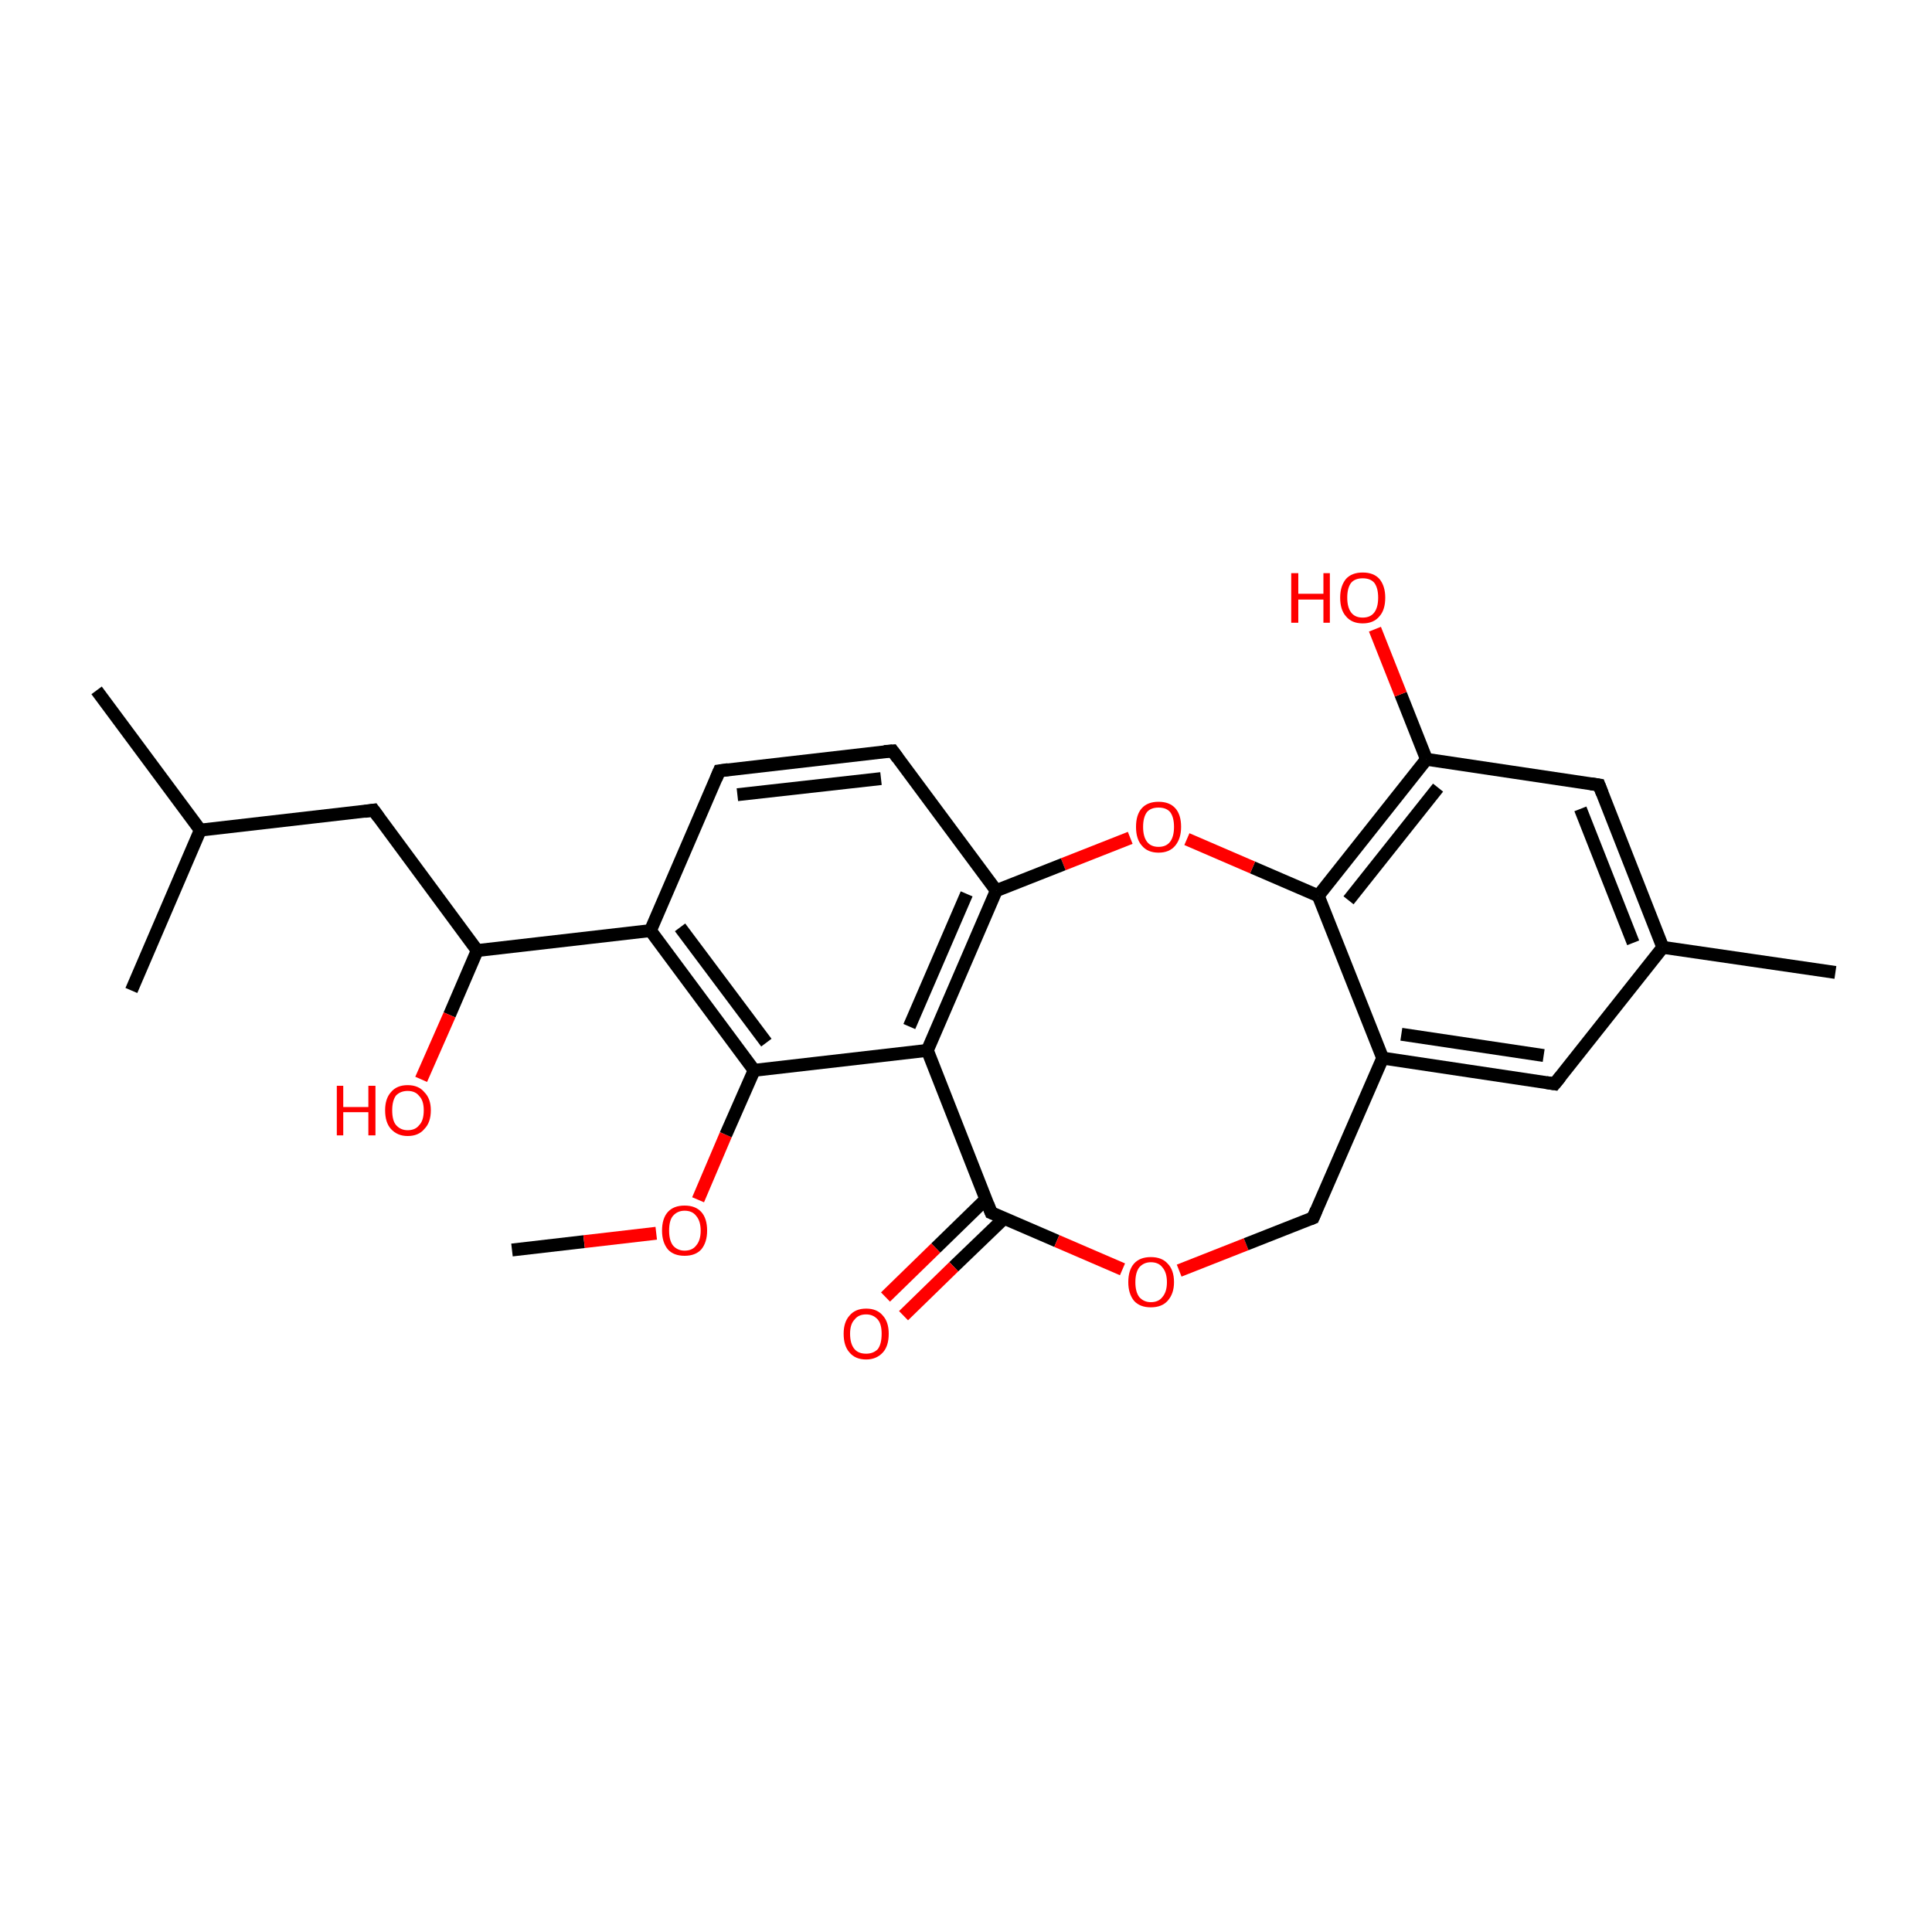 <?xml version='1.0' encoding='iso-8859-1'?>
<svg version='1.1' baseProfile='full'
              xmlns='http://www.w3.org/2000/svg'
                      xmlns:rdkit='http://www.rdkit.org/xml'
                      xmlns:xlink='http://www.w3.org/1999/xlink'
                  xml:space='preserve'
width='300px' height='300px' viewBox='0 0 300 300'>
<!-- END OF HEADER -->
<rect style='opacity:1.0;fill:#FFFFFF;stroke:none' width='300.0' height='300.0' x='0.0' y='0.0'> </rect>
<path class='bond-0 atom-0 atom-1' d='M 79.5,194.1 L 90.7,192.8' style='fill:none;fill-rule:evenodd;stroke:#000000;stroke-width:2.0px;stroke-linecap:butt;stroke-linejoin:miter;stroke-opacity:1' />
<path class='bond-0 atom-0 atom-1' d='M 90.7,192.8 L 101.9,191.5' style='fill:none;fill-rule:evenodd;stroke:#FF0000;stroke-width:2.0px;stroke-linecap:butt;stroke-linejoin:miter;stroke-opacity:1' />
<path class='bond-1 atom-1 atom-2' d='M 108.4,186.3 L 112.7,176.2' style='fill:none;fill-rule:evenodd;stroke:#FF0000;stroke-width:2.0px;stroke-linecap:butt;stroke-linejoin:miter;stroke-opacity:1' />
<path class='bond-1 atom-1 atom-2' d='M 112.7,176.2 L 117.1,166.2' style='fill:none;fill-rule:evenodd;stroke:#000000;stroke-width:2.0px;stroke-linecap:butt;stroke-linejoin:miter;stroke-opacity:1' />
<path class='bond-2 atom-2 atom-3' d='M 117.1,166.2 L 101.0,144.5' style='fill:none;fill-rule:evenodd;stroke:#000000;stroke-width:2.0px;stroke-linecap:butt;stroke-linejoin:miter;stroke-opacity:1' />
<path class='bond-2 atom-2 atom-3' d='M 119.0,161.9 L 105.6,144.0' style='fill:none;fill-rule:evenodd;stroke:#000000;stroke-width:2.0px;stroke-linecap:butt;stroke-linejoin:miter;stroke-opacity:1' />
<path class='bond-3 atom-3 atom-4' d='M 101.0,144.5 L 74.1,147.6' style='fill:none;fill-rule:evenodd;stroke:#000000;stroke-width:2.0px;stroke-linecap:butt;stroke-linejoin:miter;stroke-opacity:1' />
<path class='bond-4 atom-4 atom-5' d='M 74.1,147.6 L 69.8,157.6' style='fill:none;fill-rule:evenodd;stroke:#000000;stroke-width:2.0px;stroke-linecap:butt;stroke-linejoin:miter;stroke-opacity:1' />
<path class='bond-4 atom-4 atom-5' d='M 69.8,157.6 L 65.4,167.6' style='fill:none;fill-rule:evenodd;stroke:#FF0000;stroke-width:2.0px;stroke-linecap:butt;stroke-linejoin:miter;stroke-opacity:1' />
<path class='bond-5 atom-4 atom-6' d='M 74.1,147.6 L 58.0,125.8' style='fill:none;fill-rule:evenodd;stroke:#000000;stroke-width:2.0px;stroke-linecap:butt;stroke-linejoin:miter;stroke-opacity:1' />
<path class='bond-6 atom-6 atom-7' d='M 58.0,125.8 L 31.1,128.9' style='fill:none;fill-rule:evenodd;stroke:#000000;stroke-width:2.0px;stroke-linecap:butt;stroke-linejoin:miter;stroke-opacity:1' />
<path class='bond-7 atom-7 atom-8' d='M 31.1,128.9 L 15.0,107.2' style='fill:none;fill-rule:evenodd;stroke:#000000;stroke-width:2.0px;stroke-linecap:butt;stroke-linejoin:miter;stroke-opacity:1' />
<path class='bond-8 atom-7 atom-9' d='M 31.1,128.9 L 20.4,153.8' style='fill:none;fill-rule:evenodd;stroke:#000000;stroke-width:2.0px;stroke-linecap:butt;stroke-linejoin:miter;stroke-opacity:1' />
<path class='bond-9 atom-3 atom-10' d='M 101.0,144.5 L 111.7,119.7' style='fill:none;fill-rule:evenodd;stroke:#000000;stroke-width:2.0px;stroke-linecap:butt;stroke-linejoin:miter;stroke-opacity:1' />
<path class='bond-10 atom-10 atom-11' d='M 111.7,119.7 L 138.6,116.6' style='fill:none;fill-rule:evenodd;stroke:#000000;stroke-width:2.0px;stroke-linecap:butt;stroke-linejoin:miter;stroke-opacity:1' />
<path class='bond-10 atom-10 atom-11' d='M 114.5,123.4 L 136.8,120.9' style='fill:none;fill-rule:evenodd;stroke:#000000;stroke-width:2.0px;stroke-linecap:butt;stroke-linejoin:miter;stroke-opacity:1' />
<path class='bond-11 atom-11 atom-12' d='M 138.6,116.6 L 154.7,138.3' style='fill:none;fill-rule:evenodd;stroke:#000000;stroke-width:2.0px;stroke-linecap:butt;stroke-linejoin:miter;stroke-opacity:1' />
<path class='bond-12 atom-12 atom-13' d='M 154.7,138.3 L 144.0,163.1' style='fill:none;fill-rule:evenodd;stroke:#000000;stroke-width:2.0px;stroke-linecap:butt;stroke-linejoin:miter;stroke-opacity:1' />
<path class='bond-12 atom-12 atom-13' d='M 150.1,138.8 L 141.2,159.4' style='fill:none;fill-rule:evenodd;stroke:#000000;stroke-width:2.0px;stroke-linecap:butt;stroke-linejoin:miter;stroke-opacity:1' />
<path class='bond-13 atom-13 atom-14' d='M 144.0,163.1 L 153.9,188.3' style='fill:none;fill-rule:evenodd;stroke:#000000;stroke-width:2.0px;stroke-linecap:butt;stroke-linejoin:miter;stroke-opacity:1' />
<path class='bond-14 atom-14 atom-15' d='M 153.1,186.2 L 145.3,193.8' style='fill:none;fill-rule:evenodd;stroke:#000000;stroke-width:2.0px;stroke-linecap:butt;stroke-linejoin:miter;stroke-opacity:1' />
<path class='bond-14 atom-14 atom-15' d='M 145.3,193.8 L 137.5,201.4' style='fill:none;fill-rule:evenodd;stroke:#FF0000;stroke-width:2.0px;stroke-linecap:butt;stroke-linejoin:miter;stroke-opacity:1' />
<path class='bond-14 atom-14 atom-15' d='M 155.9,189.2 L 148.1,196.7' style='fill:none;fill-rule:evenodd;stroke:#000000;stroke-width:2.0px;stroke-linecap:butt;stroke-linejoin:miter;stroke-opacity:1' />
<path class='bond-14 atom-14 atom-15' d='M 148.1,196.7 L 140.3,204.3' style='fill:none;fill-rule:evenodd;stroke:#FF0000;stroke-width:2.0px;stroke-linecap:butt;stroke-linejoin:miter;stroke-opacity:1' />
<path class='bond-15 atom-14 atom-16' d='M 153.9,188.3 L 164.1,192.7' style='fill:none;fill-rule:evenodd;stroke:#000000;stroke-width:2.0px;stroke-linecap:butt;stroke-linejoin:miter;stroke-opacity:1' />
<path class='bond-15 atom-14 atom-16' d='M 164.1,192.7 L 174.3,197.1' style='fill:none;fill-rule:evenodd;stroke:#FF0000;stroke-width:2.0px;stroke-linecap:butt;stroke-linejoin:miter;stroke-opacity:1' />
<path class='bond-16 atom-16 atom-17' d='M 183.1,197.3 L 193.5,193.2' style='fill:none;fill-rule:evenodd;stroke:#FF0000;stroke-width:2.0px;stroke-linecap:butt;stroke-linejoin:miter;stroke-opacity:1' />
<path class='bond-16 atom-16 atom-17' d='M 193.5,193.2 L 203.9,189.1' style='fill:none;fill-rule:evenodd;stroke:#000000;stroke-width:2.0px;stroke-linecap:butt;stroke-linejoin:miter;stroke-opacity:1' />
<path class='bond-17 atom-17 atom-18' d='M 203.9,189.1 L 214.7,164.3' style='fill:none;fill-rule:evenodd;stroke:#000000;stroke-width:2.0px;stroke-linecap:butt;stroke-linejoin:miter;stroke-opacity:1' />
<path class='bond-18 atom-18 atom-19' d='M 214.7,164.3 L 241.4,168.3' style='fill:none;fill-rule:evenodd;stroke:#000000;stroke-width:2.0px;stroke-linecap:butt;stroke-linejoin:miter;stroke-opacity:1' />
<path class='bond-18 atom-18 atom-19' d='M 217.6,160.6 L 239.7,163.9' style='fill:none;fill-rule:evenodd;stroke:#000000;stroke-width:2.0px;stroke-linecap:butt;stroke-linejoin:miter;stroke-opacity:1' />
<path class='bond-19 atom-19 atom-20' d='M 241.4,168.3 L 258.2,147.1' style='fill:none;fill-rule:evenodd;stroke:#000000;stroke-width:2.0px;stroke-linecap:butt;stroke-linejoin:miter;stroke-opacity:1' />
<path class='bond-20 atom-20 atom-21' d='M 258.2,147.1 L 285.0,151.0' style='fill:none;fill-rule:evenodd;stroke:#000000;stroke-width:2.0px;stroke-linecap:butt;stroke-linejoin:miter;stroke-opacity:1' />
<path class='bond-21 atom-20 atom-22' d='M 258.2,147.1 L 248.3,121.9' style='fill:none;fill-rule:evenodd;stroke:#000000;stroke-width:2.0px;stroke-linecap:butt;stroke-linejoin:miter;stroke-opacity:1' />
<path class='bond-21 atom-20 atom-22' d='M 253.6,146.4 L 245.4,125.6' style='fill:none;fill-rule:evenodd;stroke:#000000;stroke-width:2.0px;stroke-linecap:butt;stroke-linejoin:miter;stroke-opacity:1' />
<path class='bond-22 atom-22 atom-23' d='M 248.3,121.9 L 221.5,117.9' style='fill:none;fill-rule:evenodd;stroke:#000000;stroke-width:2.0px;stroke-linecap:butt;stroke-linejoin:miter;stroke-opacity:1' />
<path class='bond-23 atom-23 atom-24' d='M 221.5,117.9 L 217.5,107.8' style='fill:none;fill-rule:evenodd;stroke:#000000;stroke-width:2.0px;stroke-linecap:butt;stroke-linejoin:miter;stroke-opacity:1' />
<path class='bond-23 atom-23 atom-24' d='M 217.5,107.8 L 213.5,97.7' style='fill:none;fill-rule:evenodd;stroke:#FF0000;stroke-width:2.0px;stroke-linecap:butt;stroke-linejoin:miter;stroke-opacity:1' />
<path class='bond-24 atom-23 atom-25' d='M 221.5,117.9 L 204.7,139.1' style='fill:none;fill-rule:evenodd;stroke:#000000;stroke-width:2.0px;stroke-linecap:butt;stroke-linejoin:miter;stroke-opacity:1' />
<path class='bond-24 atom-23 atom-25' d='M 223.3,122.3 L 209.4,139.8' style='fill:none;fill-rule:evenodd;stroke:#000000;stroke-width:2.0px;stroke-linecap:butt;stroke-linejoin:miter;stroke-opacity:1' />
<path class='bond-25 atom-25 atom-26' d='M 204.7,139.1 L 194.5,134.7' style='fill:none;fill-rule:evenodd;stroke:#000000;stroke-width:2.0px;stroke-linecap:butt;stroke-linejoin:miter;stroke-opacity:1' />
<path class='bond-25 atom-25 atom-26' d='M 194.5,134.7 L 184.3,130.3' style='fill:none;fill-rule:evenodd;stroke:#FF0000;stroke-width:2.0px;stroke-linecap:butt;stroke-linejoin:miter;stroke-opacity:1' />
<path class='bond-26 atom-13 atom-2' d='M 144.0,163.1 L 117.1,166.2' style='fill:none;fill-rule:evenodd;stroke:#000000;stroke-width:2.0px;stroke-linecap:butt;stroke-linejoin:miter;stroke-opacity:1' />
<path class='bond-27 atom-25 atom-18' d='M 204.7,139.1 L 214.7,164.3' style='fill:none;fill-rule:evenodd;stroke:#000000;stroke-width:2.0px;stroke-linecap:butt;stroke-linejoin:miter;stroke-opacity:1' />
<path class='bond-28 atom-26 atom-12' d='M 175.5,130.1 L 165.1,134.2' style='fill:none;fill-rule:evenodd;stroke:#FF0000;stroke-width:2.0px;stroke-linecap:butt;stroke-linejoin:miter;stroke-opacity:1' />
<path class='bond-28 atom-26 atom-12' d='M 165.1,134.2 L 154.7,138.3' style='fill:none;fill-rule:evenodd;stroke:#000000;stroke-width:2.0px;stroke-linecap:butt;stroke-linejoin:miter;stroke-opacity:1' />
<path d='M 58.8,126.9 L 58.0,125.8 L 56.6,126.0' style='fill:none;stroke:#000000;stroke-width:2.0px;stroke-linecap:butt;stroke-linejoin:miter;stroke-miterlimit:10;stroke-opacity:1;' />
<path d='M 111.2,120.9 L 111.7,119.7 L 113.1,119.5' style='fill:none;stroke:#000000;stroke-width:2.0px;stroke-linecap:butt;stroke-linejoin:miter;stroke-miterlimit:10;stroke-opacity:1;' />
<path d='M 137.3,116.7 L 138.6,116.6 L 139.4,117.7' style='fill:none;stroke:#000000;stroke-width:2.0px;stroke-linecap:butt;stroke-linejoin:miter;stroke-miterlimit:10;stroke-opacity:1;' />
<path d='M 153.4,187.0 L 153.9,188.3 L 154.4,188.5' style='fill:none;stroke:#000000;stroke-width:2.0px;stroke-linecap:butt;stroke-linejoin:miter;stroke-miterlimit:10;stroke-opacity:1;' />
<path d='M 203.4,189.3 L 203.9,189.1 L 204.4,187.9' style='fill:none;stroke:#000000;stroke-width:2.0px;stroke-linecap:butt;stroke-linejoin:miter;stroke-miterlimit:10;stroke-opacity:1;' />
<path d='M 240.1,168.1 L 241.4,168.3 L 242.3,167.2' style='fill:none;stroke:#000000;stroke-width:2.0px;stroke-linecap:butt;stroke-linejoin:miter;stroke-miterlimit:10;stroke-opacity:1;' />
<path d='M 248.8,123.2 L 248.3,121.9 L 247.0,121.7' style='fill:none;stroke:#000000;stroke-width:2.0px;stroke-linecap:butt;stroke-linejoin:miter;stroke-miterlimit:10;stroke-opacity:1;' />
<path class='atom-1' d='M 102.8 191.1
Q 102.8 189.2, 103.7 188.2
Q 104.6 187.2, 106.3 187.2
Q 108.0 187.2, 108.9 188.2
Q 109.8 189.2, 109.8 191.1
Q 109.8 192.9, 108.9 194.0
Q 108.0 195.0, 106.3 195.0
Q 104.6 195.0, 103.7 194.0
Q 102.8 192.9, 102.8 191.1
M 106.3 194.2
Q 107.5 194.2, 108.1 193.4
Q 108.8 192.6, 108.8 191.1
Q 108.8 189.6, 108.1 188.8
Q 107.5 188.0, 106.3 188.0
Q 105.2 188.0, 104.5 188.8
Q 103.9 189.5, 103.9 191.1
Q 103.9 192.6, 104.5 193.4
Q 105.2 194.2, 106.3 194.2
' fill='#FF0000'/>
<path class='atom-5' d='M 52.3 168.6
L 53.3 168.6
L 53.3 171.9
L 57.2 171.9
L 57.2 168.6
L 58.3 168.6
L 58.3 176.3
L 57.2 176.3
L 57.2 172.7
L 53.3 172.7
L 53.3 176.3
L 52.3 176.3
L 52.3 168.6
' fill='#FF0000'/>
<path class='atom-5' d='M 59.8 172.4
Q 59.8 170.6, 60.7 169.6
Q 61.6 168.5, 63.3 168.5
Q 65.0 168.5, 65.9 169.6
Q 66.9 170.6, 66.9 172.4
Q 66.9 174.3, 65.9 175.3
Q 65.0 176.4, 63.3 176.4
Q 61.7 176.4, 60.7 175.3
Q 59.8 174.3, 59.8 172.4
M 63.3 175.5
Q 64.5 175.5, 65.1 174.7
Q 65.8 174.0, 65.8 172.4
Q 65.8 170.9, 65.1 170.2
Q 64.5 169.4, 63.3 169.4
Q 62.2 169.4, 61.5 170.1
Q 60.9 170.9, 60.9 172.4
Q 60.9 174.0, 61.5 174.7
Q 62.2 175.5, 63.3 175.5
' fill='#FF0000'/>
<path class='atom-15' d='M 131.0 207.1
Q 131.0 205.3, 131.9 204.3
Q 132.8 203.2, 134.5 203.2
Q 136.2 203.2, 137.1 204.3
Q 138.0 205.3, 138.0 207.1
Q 138.0 209.0, 137.1 210.0
Q 136.1 211.1, 134.5 211.1
Q 132.8 211.1, 131.9 210.0
Q 131.0 209.0, 131.0 207.1
M 134.5 210.2
Q 135.6 210.2, 136.3 209.5
Q 136.9 208.7, 136.9 207.1
Q 136.9 205.6, 136.3 204.9
Q 135.6 204.1, 134.5 204.1
Q 133.3 204.1, 132.7 204.9
Q 132.0 205.6, 132.0 207.1
Q 132.0 208.7, 132.7 209.5
Q 133.3 210.2, 134.5 210.2
' fill='#FF0000'/>
<path class='atom-16' d='M 175.2 199.1
Q 175.2 197.2, 176.1 196.2
Q 177.0 195.2, 178.7 195.2
Q 180.4 195.2, 181.3 196.2
Q 182.3 197.2, 182.3 199.1
Q 182.3 200.9, 181.3 202.0
Q 180.4 203.0, 178.7 203.0
Q 177.0 203.0, 176.1 202.0
Q 175.2 200.9, 175.2 199.1
M 178.7 202.2
Q 179.9 202.2, 180.5 201.4
Q 181.2 200.6, 181.2 199.1
Q 181.2 197.6, 180.5 196.8
Q 179.9 196.0, 178.7 196.0
Q 177.6 196.0, 176.9 196.8
Q 176.3 197.6, 176.3 199.1
Q 176.3 200.6, 176.9 201.4
Q 177.6 202.2, 178.7 202.2
' fill='#FF0000'/>
<path class='atom-24' d='M 200.5 89.0
L 201.6 89.0
L 201.6 92.2
L 205.5 92.2
L 205.5 89.0
L 206.5 89.0
L 206.5 96.7
L 205.5 96.7
L 205.5 93.1
L 201.6 93.1
L 201.6 96.7
L 200.5 96.7
L 200.5 89.0
' fill='#FF0000'/>
<path class='atom-24' d='M 208.1 92.8
Q 208.1 91.0, 209.0 89.9
Q 209.9 88.9, 211.6 88.9
Q 213.3 88.9, 214.2 89.9
Q 215.1 91.0, 215.1 92.8
Q 215.1 94.7, 214.2 95.7
Q 213.3 96.8, 211.6 96.8
Q 209.9 96.8, 209.0 95.7
Q 208.1 94.7, 208.1 92.8
M 211.6 95.9
Q 212.8 95.9, 213.4 95.1
Q 214.0 94.3, 214.0 92.8
Q 214.0 91.3, 213.4 90.5
Q 212.8 89.8, 211.6 89.8
Q 210.4 89.8, 209.8 90.5
Q 209.2 91.3, 209.2 92.8
Q 209.2 94.3, 209.8 95.1
Q 210.4 95.9, 211.6 95.9
' fill='#FF0000'/>
<path class='atom-26' d='M 176.4 128.4
Q 176.4 126.5, 177.3 125.5
Q 178.2 124.5, 179.9 124.5
Q 181.6 124.5, 182.5 125.5
Q 183.4 126.5, 183.4 128.4
Q 183.4 130.2, 182.5 131.3
Q 181.6 132.4, 179.9 132.4
Q 178.2 132.4, 177.3 131.3
Q 176.4 130.3, 176.4 128.4
M 179.9 131.5
Q 181.1 131.5, 181.7 130.7
Q 182.3 129.9, 182.3 128.4
Q 182.3 126.9, 181.7 126.1
Q 181.1 125.4, 179.9 125.4
Q 178.7 125.4, 178.1 126.1
Q 177.5 126.9, 177.5 128.4
Q 177.5 129.9, 178.1 130.7
Q 178.7 131.5, 179.9 131.5
' fill='#FF0000'/>
</svg>
